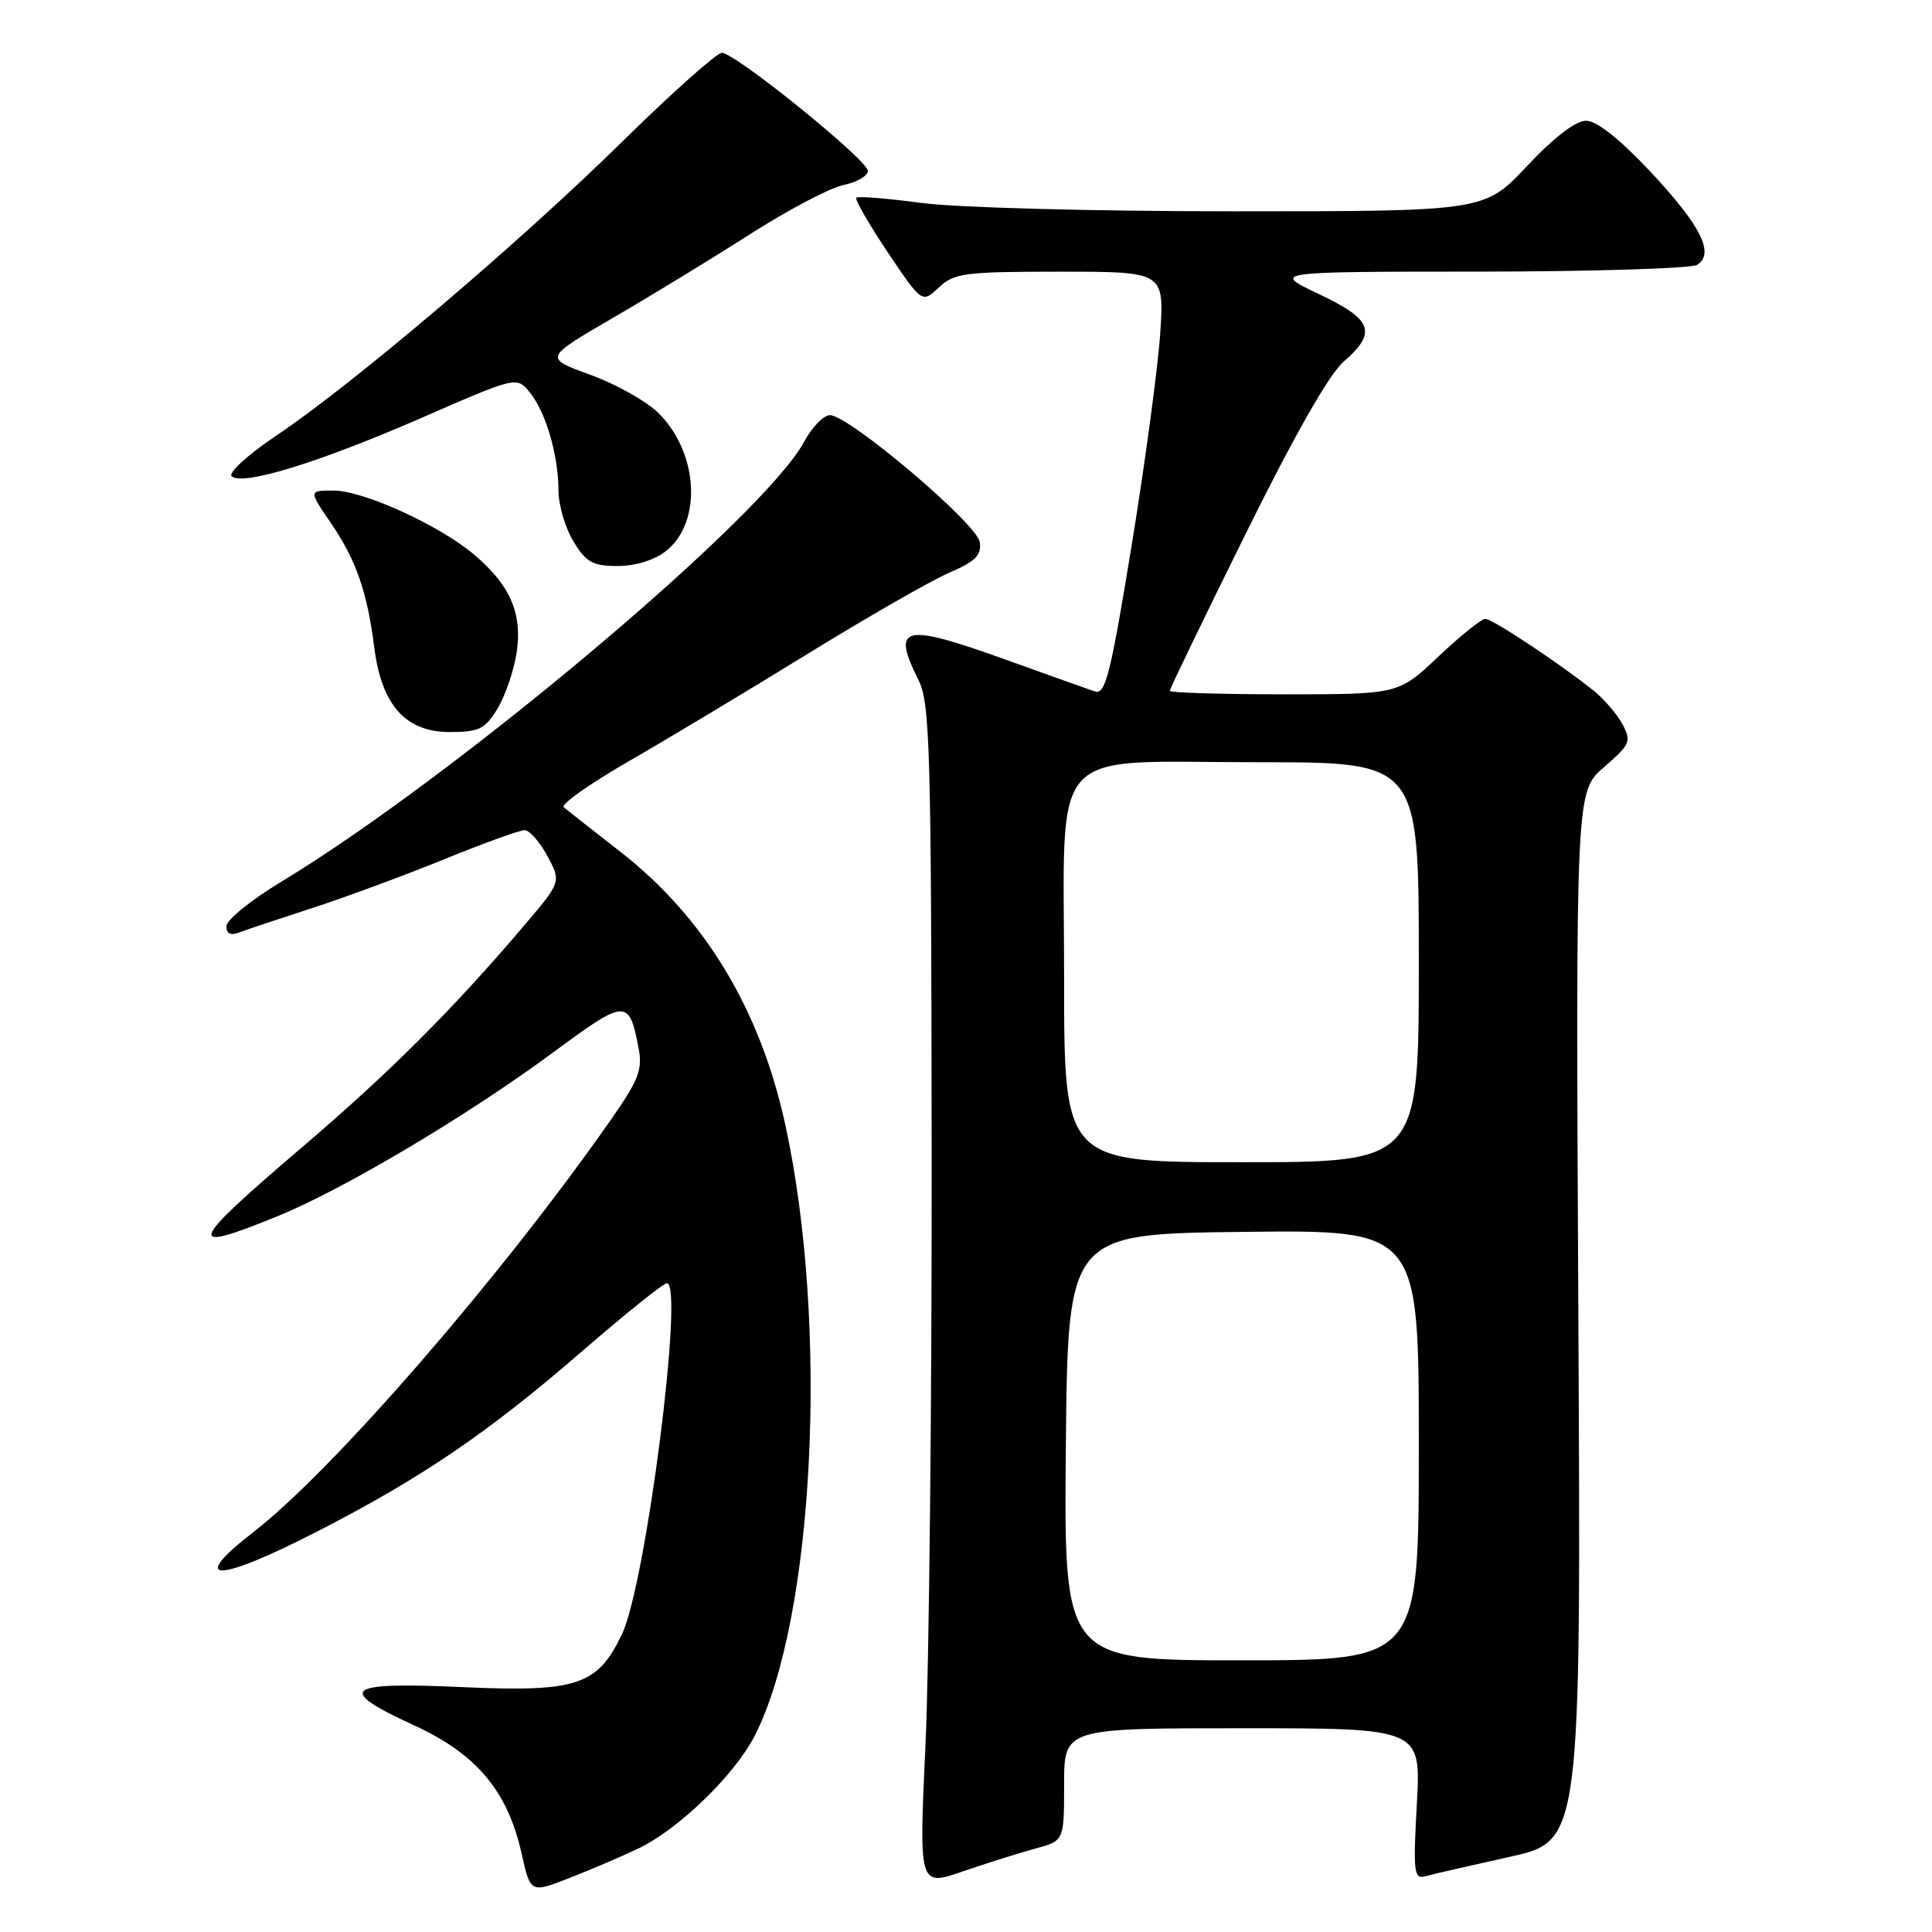 <?xml version="1.0" encoding="UTF-8" standalone="no"?>
<!DOCTYPE svg PUBLIC "-//W3C//DTD SVG 1.1//EN" "http://www.w3.org/Graphics/SVG/1.1/DTD/svg11.dtd" >
<svg xmlns="http://www.w3.org/2000/svg" xmlns:xlink="http://www.w3.org/1999/xlink" version="1.1" viewBox="0 0 256 256">
 <g >
 <path fill="currentColor"
d=" M 84.58 244.94 C 89.93 242.38 97.35 235.19 100.01 229.99 C 107.91 214.49 109.86 175.59 104.05 149.01 C 100.72 133.74 93.37 121.58 82.20 112.86 C 78.51 109.99 75.14 107.34 74.70 106.97 C 74.26 106.60 78.09 103.89 83.20 100.94 C 88.32 97.99 99.03 91.56 107.00 86.65 C 114.97 81.74 123.44 76.89 125.82 75.87 C 129.27 74.38 130.08 73.57 129.82 71.82 C 129.47 69.40 112.51 55.04 109.98 55.01 C 109.14 55.01 107.59 56.60 106.54 58.55 C 101.20 68.48 60.11 103.04 37.23 116.86 C 33.25 119.27 30.00 121.90 30.00 122.72 C 30.00 123.73 30.56 124.00 31.75 123.54 C 32.71 123.17 37.03 121.73 41.34 120.33 C 45.66 118.93 53.49 116.04 58.76 113.90 C 64.02 111.75 68.86 110.00 69.51 110.00 C 70.16 110.00 71.51 111.54 72.53 113.42 C 74.37 116.85 74.37 116.85 69.44 122.65 C 59.88 133.89 51.59 142.15 39.86 152.16 C 24.86 164.96 24.44 166.18 36.74 161.17 C 45.56 157.58 61.99 147.81 73.42 139.36 C 82.93 132.33 83.36 132.31 84.61 138.85 C 85.17 141.71 84.64 143.08 80.96 148.35 C 66.55 168.99 44.19 194.79 33.59 203.00 C 24.77 209.83 28.71 209.78 42.15 202.87 C 55.87 195.83 64.68 189.83 77.00 179.16 C 82.78 174.15 87.89 170.05 88.36 170.03 C 90.69 169.95 85.60 209.82 82.43 216.50 C 79.19 223.34 76.46 224.24 61.25 223.55 C 45.56 222.84 44.38 223.80 54.98 228.67 C 63.14 232.43 67.26 237.34 69.09 245.50 C 70.29 250.86 70.29 250.86 75.39 248.87 C 78.20 247.78 82.33 246.01 84.58 244.94 Z  M 137.20 244.94 C 141.00 243.92 141.00 243.92 141.00 236.46 C 141.00 229.00 141.00 229.00 164.65 229.00 C 188.29 229.00 188.29 229.00 187.74 239.04 C 187.24 248.06 187.35 249.03 188.84 248.62 C 189.75 248.36 194.78 247.21 200.00 246.05 C 209.50 243.95 209.50 243.95 209.14 174.42 C 208.79 104.89 208.79 104.89 212.54 101.65 C 216.02 98.64 216.20 98.23 214.99 95.97 C 214.27 94.63 212.55 92.63 211.17 91.52 C 206.68 87.92 197.75 82.00 196.81 82.00 C 196.30 82.00 193.50 84.25 190.59 87.00 C 185.31 92.00 185.31 92.00 170.15 92.00 C 161.82 92.00 155.00 91.79 155.00 91.54 C 155.00 91.28 159.51 81.94 165.03 70.79 C 171.45 57.79 176.12 49.58 178.03 47.93 C 182.52 44.04 181.89 42.34 174.75 38.96 C 168.50 36.00 168.50 36.00 196.00 35.99 C 211.12 35.98 224.12 35.57 224.89 35.09 C 227.24 33.60 225.37 29.88 218.69 22.75 C 214.60 18.40 211.58 16.00 210.16 16.00 C 208.78 16.00 205.90 18.21 202.34 22.00 C 196.71 28.00 196.71 28.00 163.51 28.00 C 144.88 28.00 126.71 27.51 122.10 26.89 C 117.58 26.29 113.69 25.97 113.47 26.20 C 113.24 26.42 115.11 29.66 117.61 33.40 C 122.17 40.19 122.17 40.19 124.40 38.09 C 126.44 36.18 127.80 36.00 140.46 36.00 C 154.28 36.00 154.28 36.00 153.73 44.25 C 153.42 48.79 151.72 61.42 149.94 72.33 C 147.18 89.26 146.47 92.08 145.10 91.63 C 144.22 91.33 139.07 89.50 133.66 87.55 C 119.63 82.49 118.07 82.83 121.70 90.10 C 123.24 93.18 123.40 99.07 123.45 153.00 C 123.48 185.73 123.11 220.93 122.63 231.24 C 121.76 249.98 121.76 249.98 127.58 247.97 C 130.79 246.87 135.12 245.51 137.20 244.94 Z  M 65.92 93.90 C 66.95 92.19 68.10 88.84 68.46 86.45 C 69.23 81.26 67.60 77.53 62.79 73.46 C 58.18 69.58 48.13 65.00 44.20 65.00 C 40.90 65.00 40.90 65.00 43.81 69.25 C 47.19 74.19 48.66 78.42 49.60 85.84 C 50.57 93.45 53.75 97.00 59.60 97.00 C 63.48 97.00 64.26 96.62 65.92 93.90 Z  M 88.23 73.03 C 93.12 69.19 92.55 59.82 87.12 54.61 C 85.52 53.08 81.48 50.83 78.14 49.63 C 72.08 47.43 72.08 47.43 81.29 42.08 C 86.36 39.13 94.55 34.13 99.50 30.96 C 104.45 27.80 109.96 24.90 111.75 24.52 C 113.54 24.15 115.00 23.30 115.00 22.65 C 115.00 21.22 97.42 7.00 95.65 7.00 C 94.98 7.00 89.04 12.29 82.46 18.76 C 68.87 32.13 46.79 50.89 36.68 57.67 C 32.92 60.19 30.23 62.63 30.69 63.09 C 32.04 64.44 42.21 61.32 55.83 55.38 C 68.47 49.86 68.47 49.86 70.21 52.01 C 72.33 54.63 73.99 60.30 74.00 65.00 C 74.00 66.92 74.90 69.96 75.99 71.75 C 77.68 74.52 78.55 75.00 81.85 75.00 C 84.20 75.00 86.72 74.22 88.23 73.03 Z  M 141.23 191.75 C 141.50 163.50 141.50 163.50 164.75 163.23 C 188.00 162.96 188.00 162.96 188.00 191.48 C 188.00 220.00 188.00 220.00 164.48 220.00 C 140.97 220.00 140.97 220.00 141.23 191.75 Z  M 141.00 129.67 C 141.00 98.12 138.41 101.00 166.81 101.00 C 188.00 101.00 188.00 101.00 188.00 127.50 C 188.00 154.00 188.00 154.00 164.50 154.00 C 141.00 154.00 141.00 154.00 141.00 129.67 Z "/>
</g>
</svg>